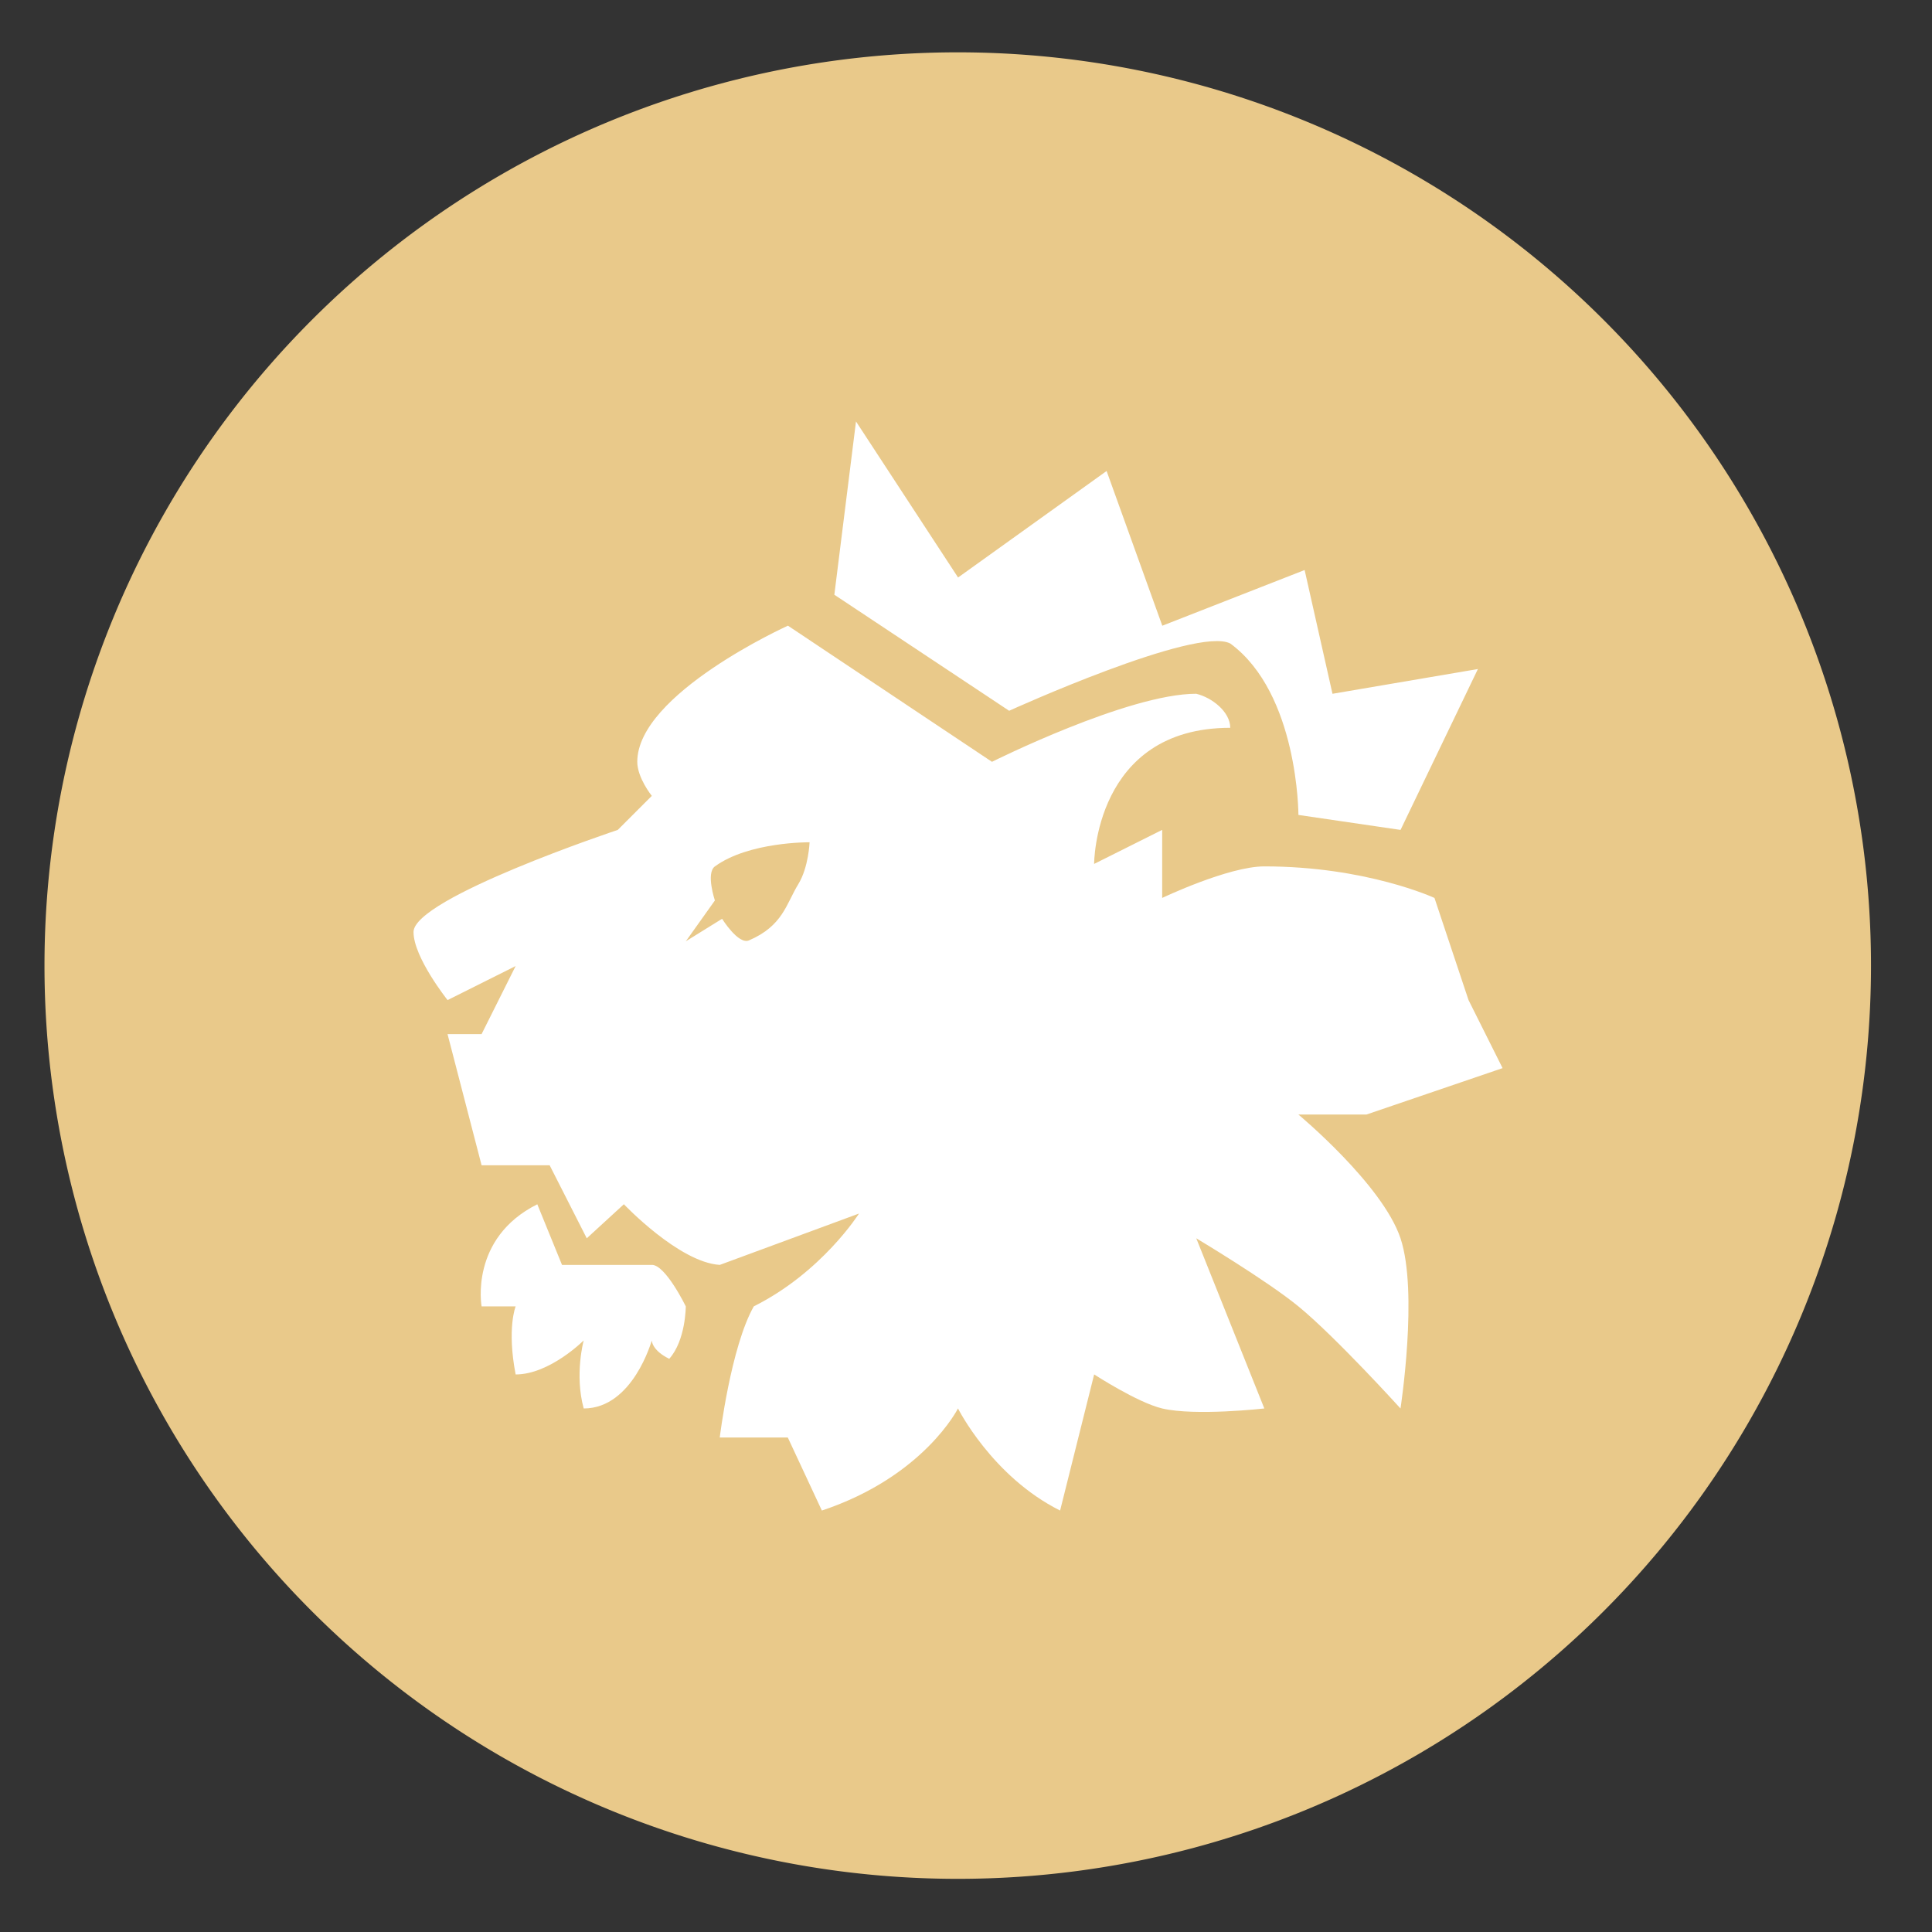 <?xml version="1.0" encoding="UTF-8" standalone="no"?>
<svg
   height="48"
   width="48"
   version="1.1"
   id="svg6"
   sodipodi:docname="armello.svg"
   inkscape:version="1.1.2 (0a00cf5339, 2022-02-04)"
   xmlns:inkscape="http://www.inkscape.org/namespaces/inkscape"
   xmlns:sodipodi="http://sodipodi.sourceforge.net/DTD/sodipodi-0.dtd"
   xmlns="http://www.w3.org/2000/svg"
   xmlns:svg="http://www.w3.org/2000/svg"
   xmlns:rdf="http://www.w3.org/1999/02/22-rdf-syntax-ns#"
   xmlns:cc="http://creativecommons.org/ns#"
   xmlns:dc="http://purl.org/dc/elements/1.1/">
  <rect width="100%" height="100%" fill="#333333" stroke="none"/>
  <defs
     id="defs10" />
  <sodipodi:namedview
     pagecolor="#ffffff"
     bordercolor="#666666"
     borderopacity="1"
     objecttolerance="10"
     gridtolerance="10"
     guidetolerance="10"
     inkscape:pageopacity="0"
     inkscape:pageshadow="2"
     inkscape:window-width="1920"
     inkscape:window-height="995"
     id="namedview8"
     showgrid="true"
     inkscape:zoom="6.9532165"
     inkscape:cx="-14.238015"
     inkscape:cy="25.959209"
     inkscape:window-x="0"
     inkscape:window-y="0"
     inkscape:window-maximized="1"
     inkscape:current-layer="svg6"
     inkscape:pagecheckerboard="0"
     inkscape:lockguides="true">
    <inkscape:grid
       type="xygrid"
       id="grid822" />
  </sodipodi:namedview>
  <path
     d="m44.322 27.405a19.73 19.73 0 0 1 -19.73 19.73 19.73 19.73 0 0 1 -19.73-19.73 19.73 19.73 0 0 1 19.73-19.73 19.73 19.73 0 0 1 19.73 19.73z"
     opacity=".99"
     transform="matrix(1.15 0 0 1.15 -4.486 -7.526)"
     id="path2"
     style="fill:#ebcb8b;fill-opacity:1" />
  <path
     style="fill:#ffffff;stroke-width:0.615"
     d="m 21.267,10.471 -0.538,4.305 4.343,2.883 c 0,0 4.651,-2.115 5.496,-1.67 1.691,1.246 1.691,4.258 1.691,4.258 l 2.537,0.372 1.922,-3.997 -3.613,0.615 -0.692,-3.075 -3.536,1.384 -1.384,-3.844 -3.69,2.646 z m -1.691,5.074 c 0,0 -3.743,1.691 -3.743,3.382 0,0.399 0.361,0.846 0.361,0.846 l -0.846,0.846 c 0,0 -5.074,1.691 -5.074,2.537 0,0.63 0.846,1.691 0.846,1.691 l 1.691,-0.846 -0.846,1.691 h -0.846 l 0.846,3.259 h 1.691 l 0.922,1.814 0.922,-0.846 c 0,0 1.369,1.444 2.383,1.507 l 3.459,-1.276 c 0,0 -0.922,1.461 -2.614,2.306 -0.573,1.011 -0.846,3.259 -0.846,3.259 h 1.691 l 0.846,1.814 c 2.537,-0.846 3.382,-2.537 3.382,-2.537 0,0 0.846,1.691 2.537,2.537 l 0.846,-3.382 c 0,0 1.078,0.701 1.691,0.846 0.823,0.194 2.537,0 2.537,0 l -1.691,-4.228 c 0,0 1.751,1.047 2.537,1.691 0.925,0.758 2.537,2.537 2.537,2.537 0,0 0.446,-2.891 0,-4.228 -0.446,-1.337 -2.537,-3.075 -2.537,-3.075 h 1.691 l 3.382,-1.153 -0.846,-1.691 -0.846,-2.537 c 0,0 -1.691,-0.784 -4.228,-0.784 -0.891,0 -2.537,0.784 -2.537,0.784 v -1.691 l -1.691,0.846 c 0,0 0,-3.382 3.382,-3.382 0,-0.399 -0.458,-0.754 -0.846,-0.846 -1.691,0 -5.074,1.691 -5.074,1.691 z m 0.538,5.381 c 0,0 -0.024,0.622 -0.28,1.04 -0.302,0.492 -0.381,1.035 -1.227,1.398 -0.262,0.113 -0.667,-0.537 -0.667,-0.537 l -0.901,0.559 0.722,-1.014 c 0,0 -0.228,-0.68 0,-0.846 0.846,-0.616 2.353,-0.6 2.353,-0.6 z m -6.765,8.994 c -1.691,0.846 -1.384,2.537 -1.384,2.537 h 0.846 c 0,0 -0.221,0.544 0,1.691 0.846,0 1.691,-0.846 1.691,-0.846 0,0 -0.232,0.846 0,1.691 1.223,0 1.691,-1.691 1.691,-1.691 0,0 -6.06e-4,0.246 0.434,0.457 0.411,-0.458 0.411,-1.303 0.411,-1.303 0,0 -0.508,-1.042 -0.846,-1.03 h -2.229 z"
     id="path8" />
</svg>
